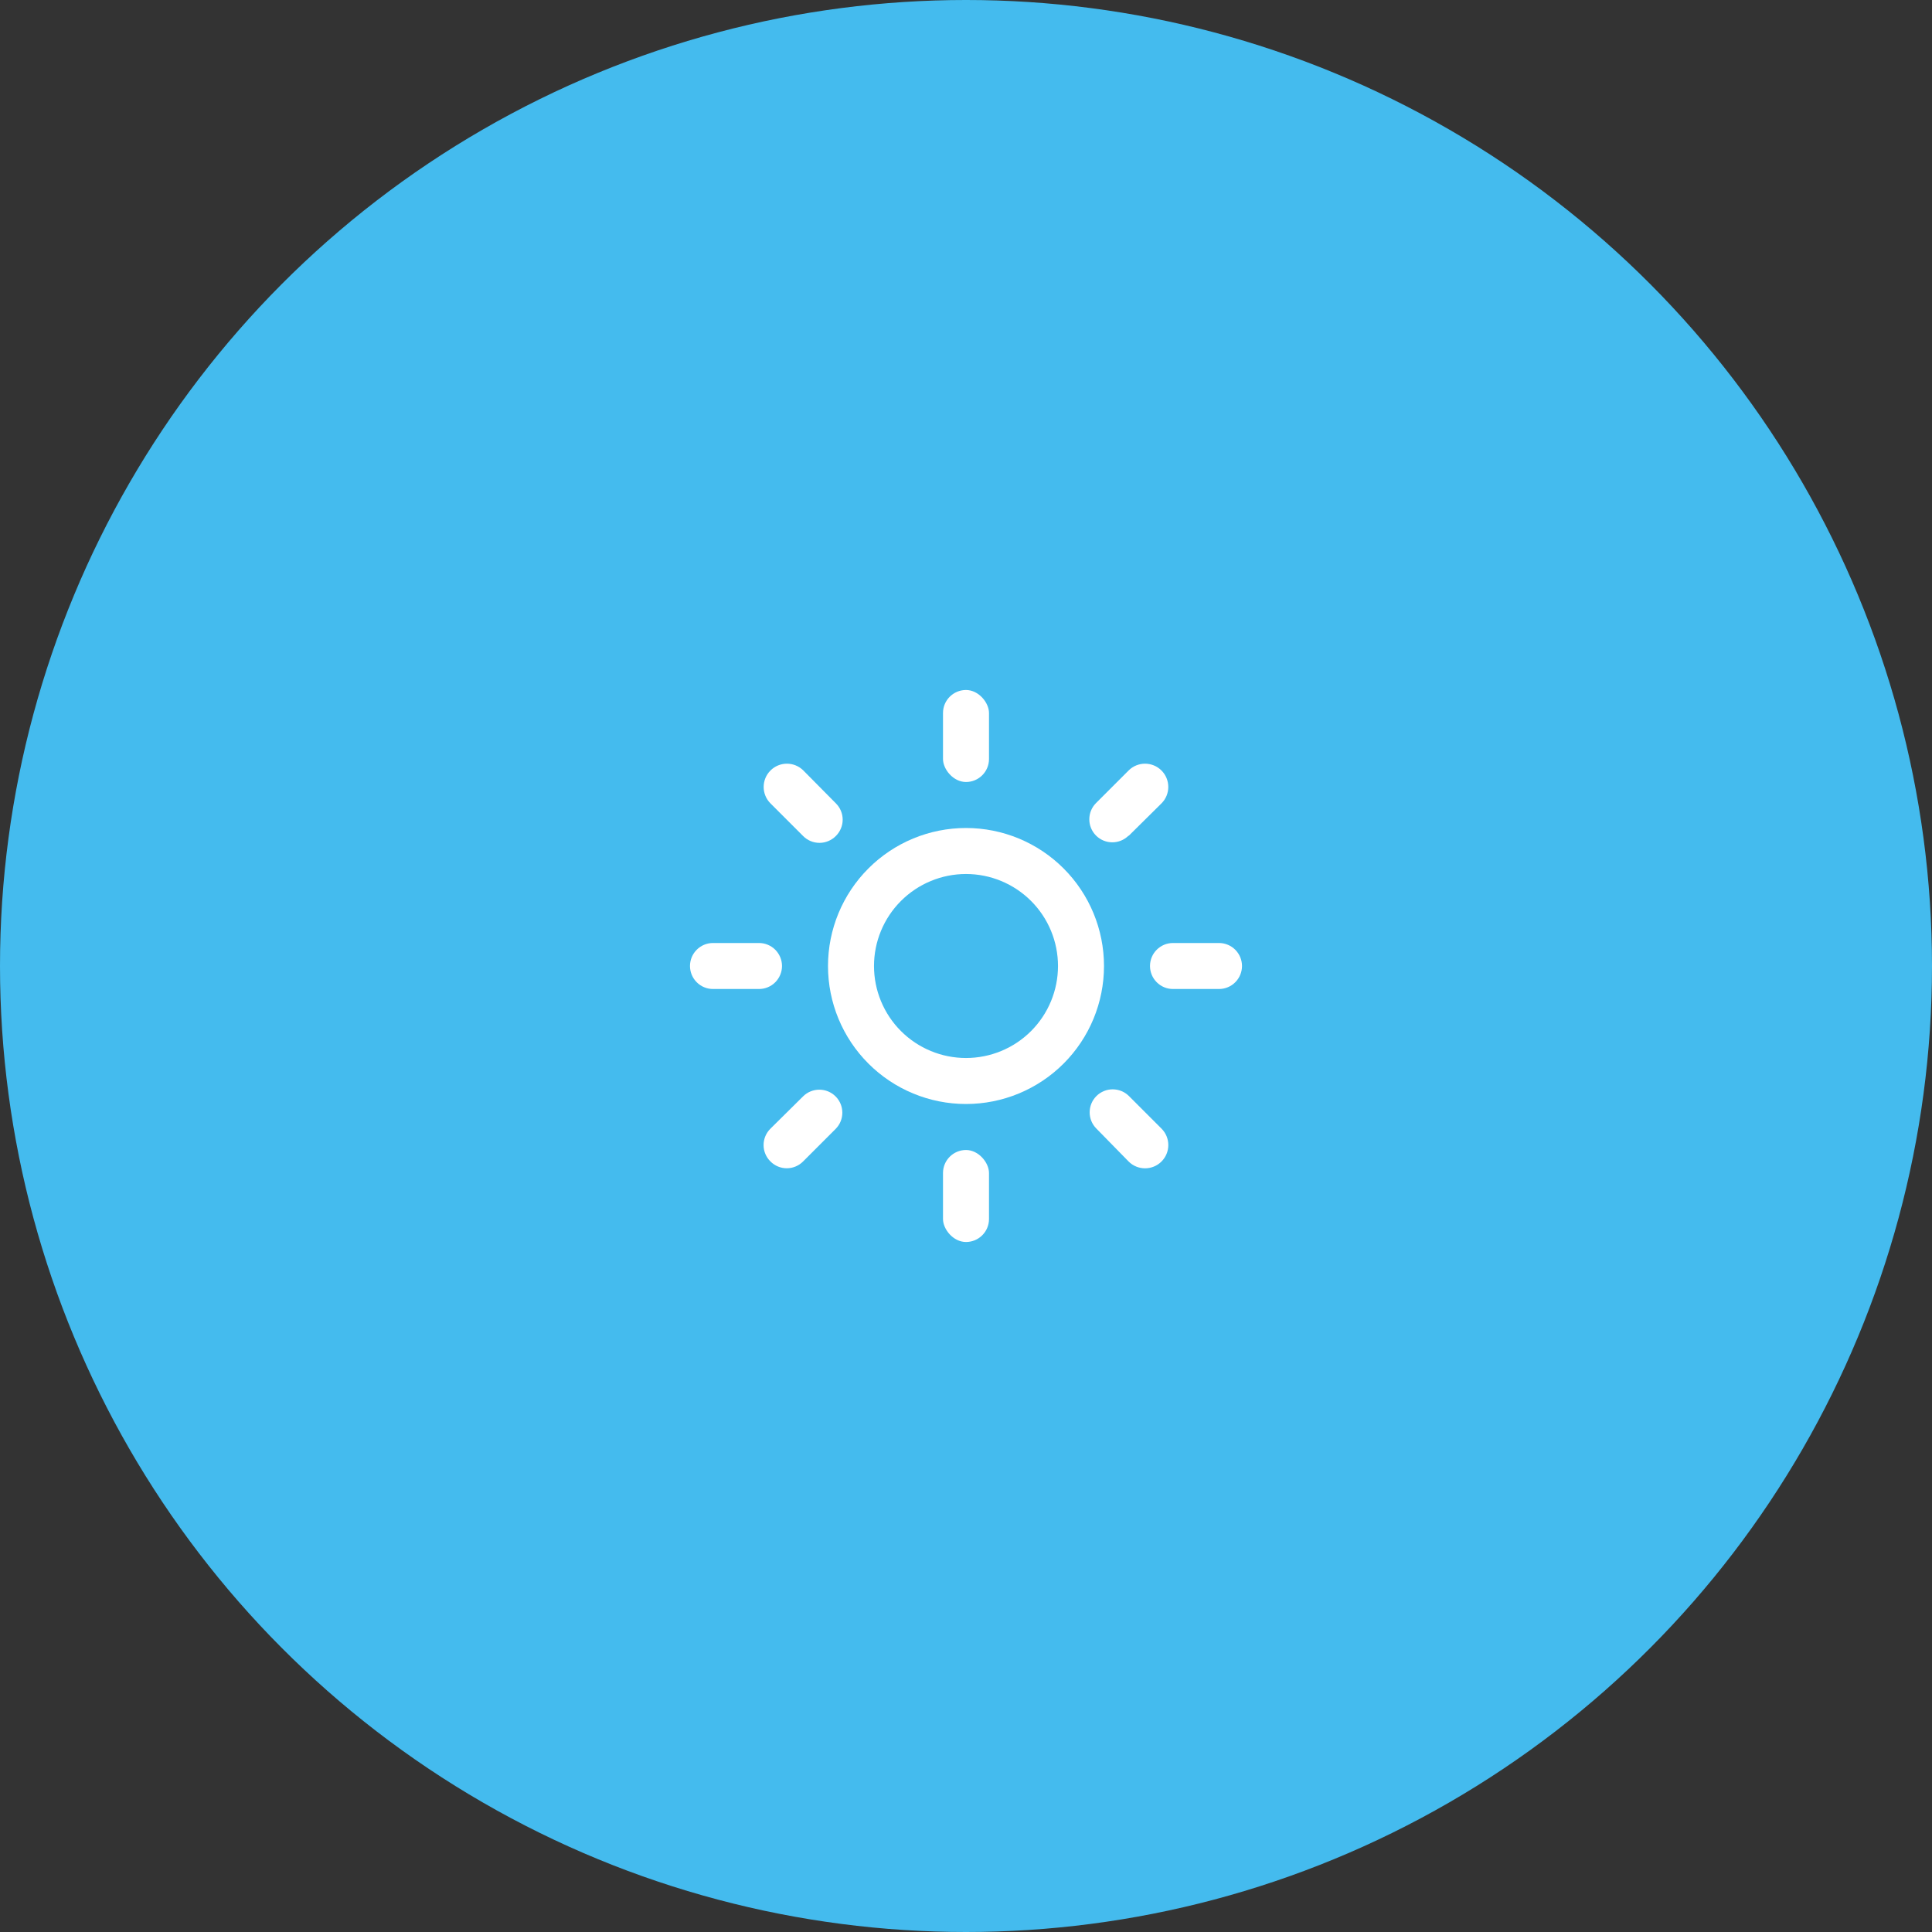 <svg width="84" height="84" viewBox="0 0 84 84" fill="none" xmlns="http://www.w3.org/2000/svg">
<rect x="0" y="0" width="84" height="84" fill="#333333" stroke="none"/>
<circle cx="42" cy="42" r="42" fill="#44BBEE"/>
<path d="M48 42C48 40.409 47.368 38.883 46.243 37.758C45.117 36.632 43.592 36 42 36C40.408 36 38.883 36.632 37.758 37.758C36.632 38.883 36 40.409 36 42C36 43.592 36.632 45.118 37.758 46.243C38.883 47.368 40.408 48 42 48C43.592 48 45.117 47.368 46.243 46.243C47.368 45.118 48 43.592 48 42ZM42 46C40.939 46 39.922 45.579 39.172 44.829C38.422 44.079 38 43.061 38 42C38 40.939 38.422 39.922 39.172 39.172C39.922 38.422 40.939 38 42 38C43.061 38 44.078 38.422 44.829 39.172C45.579 39.922 46 40.939 46 42C46 43.061 45.579 44.078 44.829 44.829C44.079 45.579 43.061 46 42 46Z" fill="white"/>
<path d="M42 30C42.552 30 43 30.552 43 31V33C43 33.552 42.552 34 42 34C41.447 34 41 33.447 41 33V31C41 30.448 41.448 30 42 30Z" fill="white"/>
<path d="M42 50C42.552 50 43 50.553 43 51V53C43 53.553 42.552 54 42 54C41.447 54 41 53.447 41 53V51C41 50.448 41.448 50 42 50Z" fill="white"/>
<path d="M31 43H33C33.265 43 33.52 42.895 33.707 42.707C33.894 42.52 34 42.265 34 42C34 41.735 33.894 41.481 33.707 41.293C33.52 41.106 33.265 41 33 41H31C30.448 41 30 41.448 30 42C30 42.265 30.105 42.52 30.293 42.707C30.48 42.895 30.735 43 31 43L31 43Z" fill="white"/>
<path d="M53 43C53.265 43 53.52 42.895 53.707 42.707C53.894 42.52 54 42.265 54 42C54 41.735 53.894 41.481 53.707 41.293C53.52 41.106 53.265 41 53 41H51C50.447 41 50 41.448 50 42C50 42.265 50.105 42.52 50.293 42.707C50.48 42.895 50.734 43 51 43L53 43Z" fill="white"/>
<path d="M36.344 36.345C36.532 36.157 36.638 35.903 36.638 35.637C36.638 35.372 36.532 35.117 36.344 34.93L34.929 33.5C34.534 33.105 33.894 33.105 33.499 33.5C33.104 33.895 33.104 34.535 33.499 34.93L34.914 36.345C35.102 36.537 35.36 36.646 35.629 36.646C35.898 36.646 36.156 36.537 36.344 36.345L36.344 36.345Z" fill="white"/>
<path d="M49.07 50.5C49.465 50.895 50.105 50.895 50.5 50.5C50.895 50.105 50.895 49.465 50.5 49.07L49.085 47.655C48.694 47.265 48.061 47.265 47.67 47.655C47.279 48.046 47.279 48.68 47.67 49.07L49.07 50.5Z" fill="white"/>
<path d="M33.5 50.5C33.688 50.688 33.942 50.794 34.208 50.794C34.473 50.794 34.728 50.688 34.915 50.5L36.33 49.085C36.721 48.695 36.721 48.061 36.33 47.67C35.94 47.28 35.306 47.28 34.915 47.67L33.5 49.07C33.308 49.259 33.199 49.516 33.199 49.785C33.199 50.055 33.308 50.312 33.5 50.5L33.5 50.5Z" fill="white"/>
<path d="M49.069 36.345L50.499 34.93C50.894 34.535 50.894 33.895 50.499 33.5C50.105 33.105 49.464 33.105 49.069 33.5L47.654 34.915C47.264 35.305 47.264 35.939 47.654 36.33C48.045 36.72 48.679 36.72 49.069 36.33V36.345Z" fill="white"/>
</svg>
